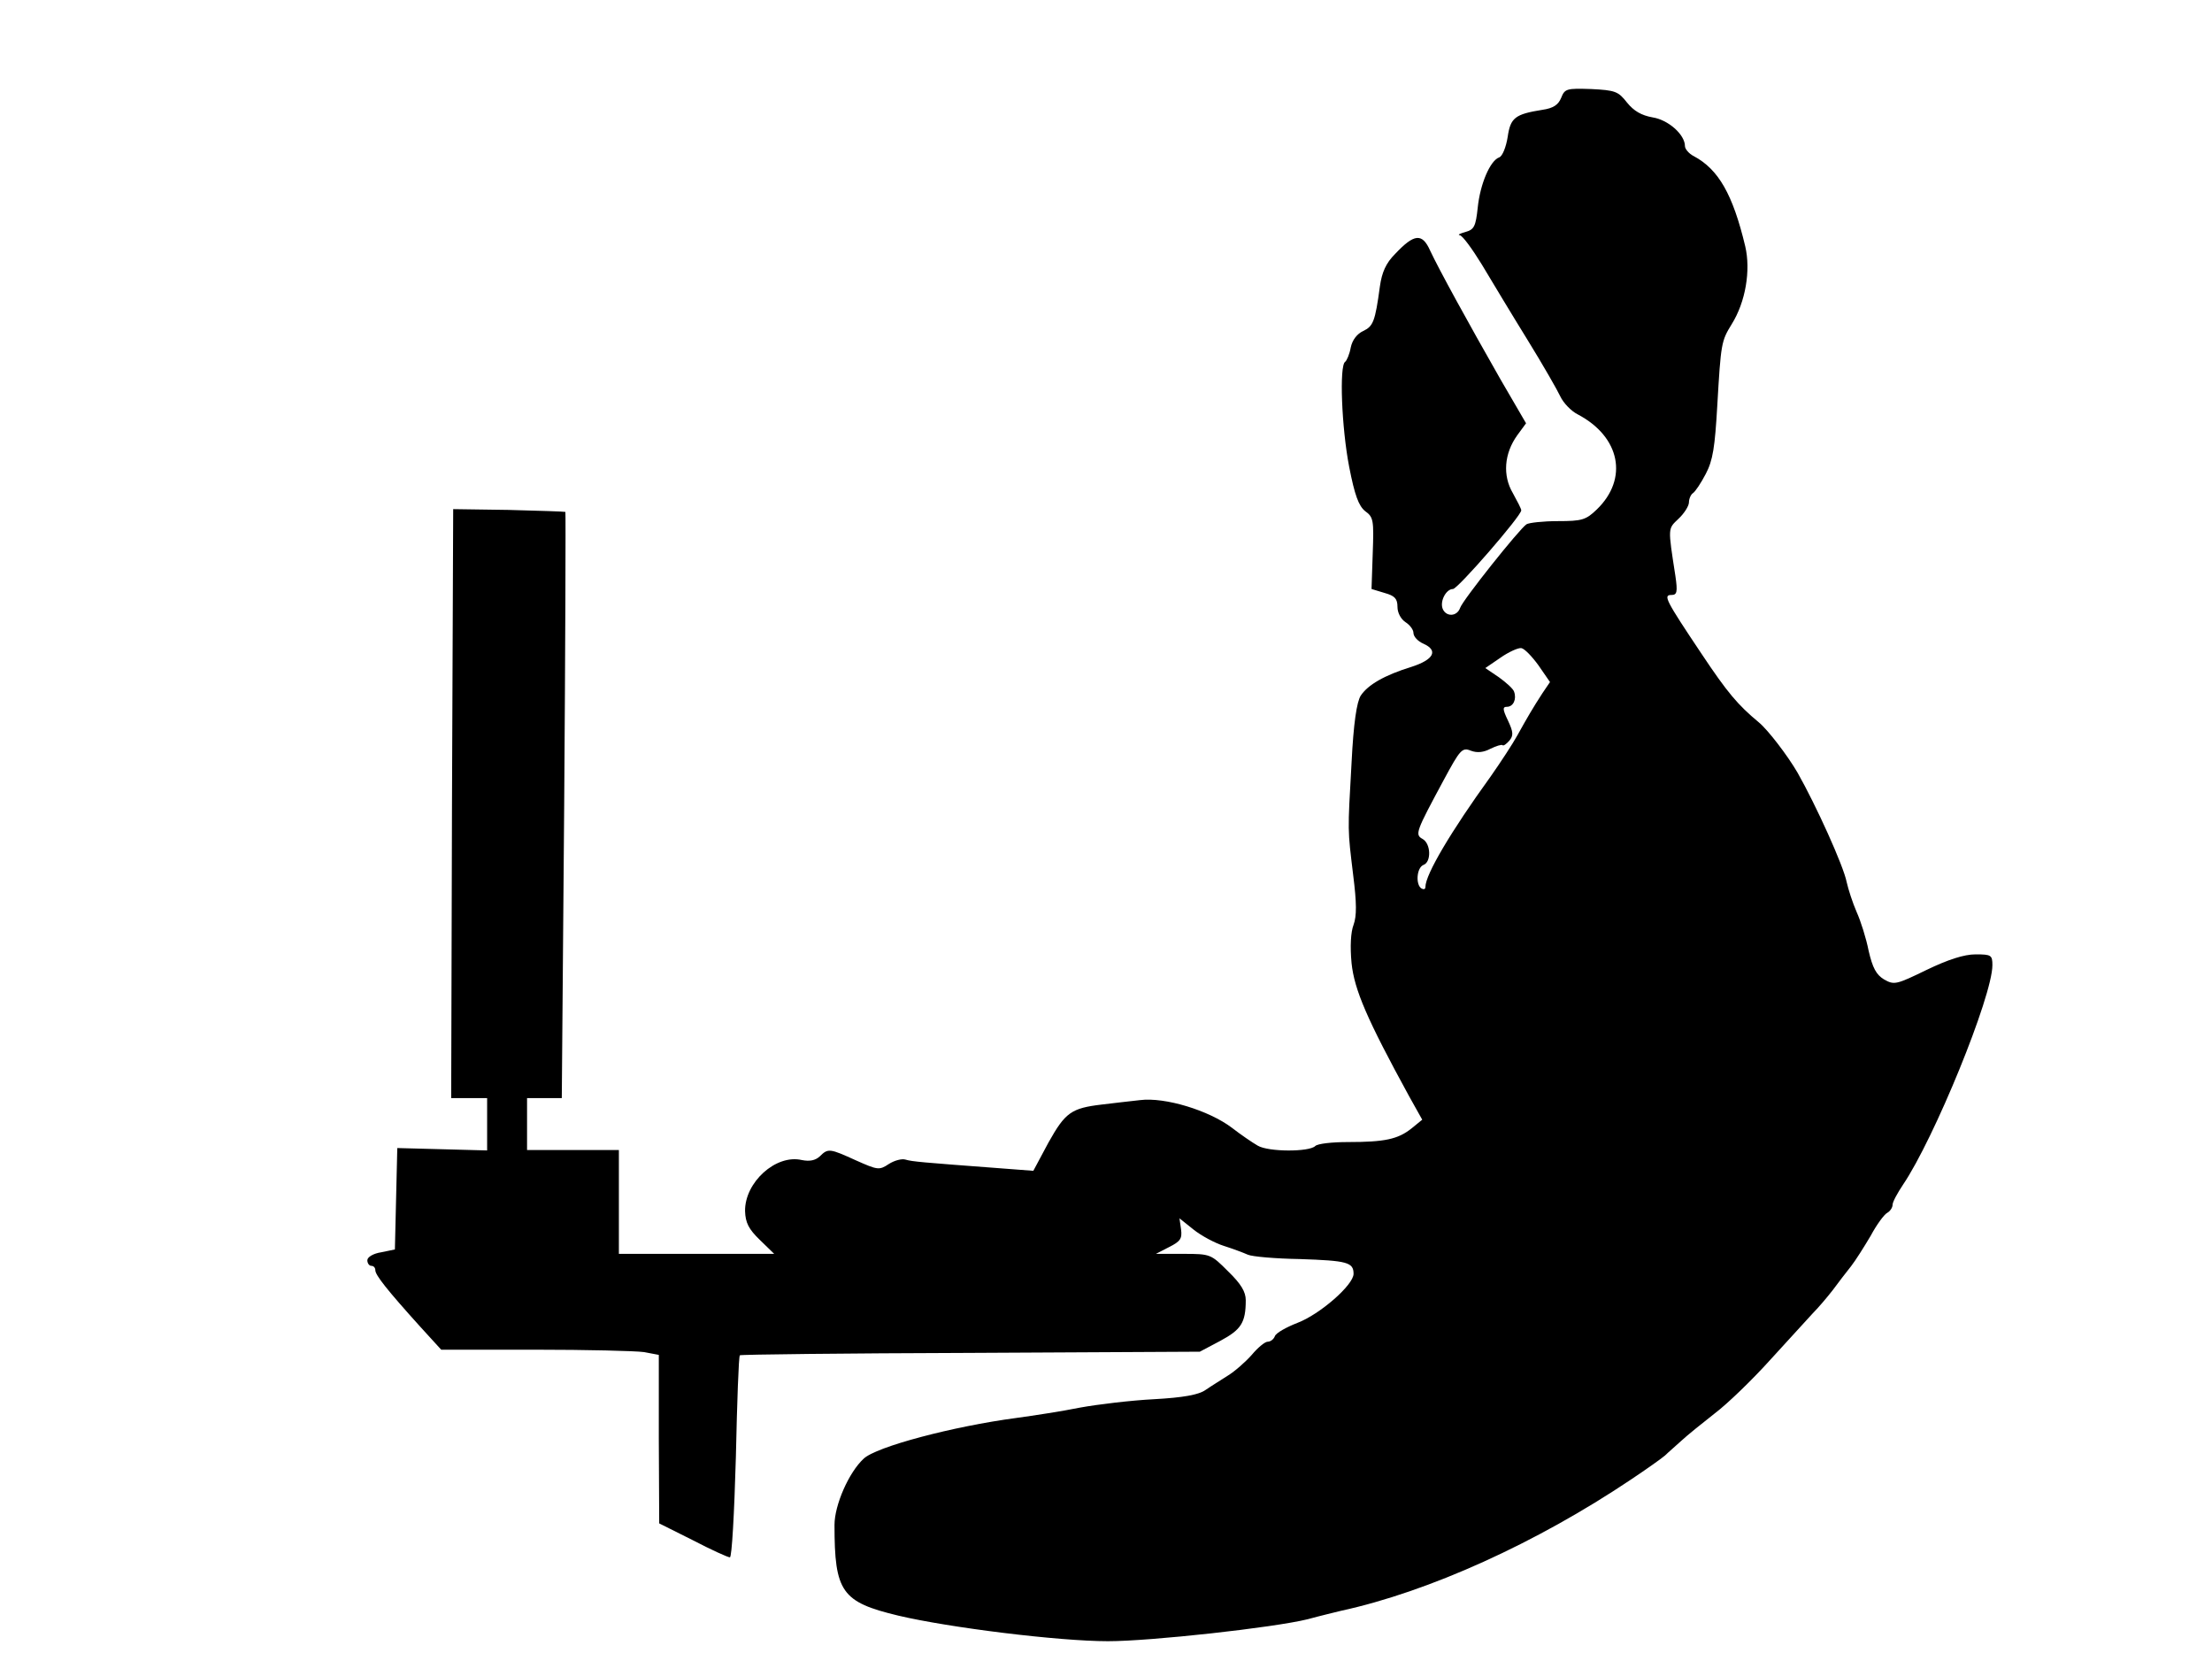 <?xml version="1.0" standalone="no"?>
<!DOCTYPE svg PUBLIC "-//W3C//DTD SVG 20010904//EN"
 "http://www.w3.org/TR/2001/REC-SVG-20010904/DTD/svg10.dtd">
<svg version="1.0" xmlns="http://www.w3.org/2000/svg"
 width="554pt" height="414pt" viewBox="0 0 554 414"
 preserveAspectRatio="xMidYMid meet">
<g transform="translate(0,414) scale(0.1,-0.1)"
fill="#000000" stroke="none">
<path d="M3910 3895 c-7 -17 -19 -26 -47 -30 -69 -11 -80 -20 -87 -68 -4 -25
-13 -48 -21 -51 -23 -8 -48 -67 -54 -126 -5 -47 -9 -55 -31 -61 -14 -4 -20 -7
-14 -8 7 -1 31 -34 55 -73 24 -40 75 -125 114 -188 39 -63 76 -128 83 -143 7
-15 26 -36 44 -45 106 -56 127 -161 47 -238 -27 -26 -37 -29 -97 -29 -37 0
-73 -4 -79 -8 -18 -12 -159 -189 -166 -209 -8 -23 -36 -23 -44 -2 -7 19 9 49
26 49 12 0 171 183 171 197 0 4 -10 23 -21 43 -26 44 -22 99 11 145 l22 30
-64 110 c-81 142 -154 275 -176 322 -20 45 -40 43 -88 -8 -23 -23 -33 -46 -38
-81 -12 -89 -17 -100 -42 -112 -15 -7 -27 -22 -31 -41 -3 -17 -10 -33 -14 -36
-15 -9 -9 -165 10 -263 14 -72 24 -98 40 -111 21 -15 22 -23 19 -106 l-3 -89
33 -10 c25 -7 32 -14 32 -35 0 -14 8 -30 20 -38 11 -7 20 -19 20 -27 0 -9 11
-21 25 -27 38 -17 26 -40 -30 -58 -68 -21 -109 -45 -127 -72 -10 -16 -18 -68
-23 -168 -10 -178 -10 -164 4 -281 9 -71 9 -103 1 -125 -7 -18 -9 -54 -5 -96
7 -67 39 -141 144 -333 l33 -59 -27 -22 c-34 -27 -67 -34 -159 -34 -40 0 -76
-4 -82 -10 -15 -15 -117 -15 -144 1 -14 8 -43 28 -65 45 -57 43 -167 77 -230
69 -28 -3 -70 -8 -95 -11 -77 -9 -92 -20 -134 -95 l-38 -71 -92 7 c-186 14
-211 16 -228 21 -9 3 -28 -2 -42 -11 -24 -16 -28 -15 -82 9 -66 30 -70 31 -91
10 -11 -10 -25 -13 -45 -9 -65 15 -143 -56 -142 -128 1 -29 9 -45 37 -72 l36
-35 -194 0 -195 0 0 130 0 130 -115 0 -115 0 0 65 0 65 43 0 44 0 6 733 c3
402 4 733 3 735 -2 1 -66 3 -142 5 l-139 2 -3 -737 -2 -738 45 0 45 0 0 -66 0
-65 -112 3 -113 3 -3 -127 -3 -127 -34 -7 c-20 -3 -35 -12 -35 -20 0 -8 5 -14
10 -14 6 0 10 -5 10 -11 0 -12 29 -49 113 -142 l52 -57 235 0 c129 0 252 -3
273 -6 l37 -7 0 -211 1 -211 84 -42 c46 -24 88 -43 93 -43 5 0 11 110 15 251
3 138 7 253 10 255 2 2 262 5 578 6 l574 3 51 27 c52 28 64 45 64 102 0 21
-12 41 -44 72 -43 43 -44 44 -112 44 l-69 0 33 17 c28 14 33 21 30 44 l-4 28
35 -28 c20 -16 54 -34 76 -41 22 -7 49 -17 60 -22 11 -5 70 -10 130 -11 119
-4 135 -8 135 -37 0 -28 -85 -102 -141 -123 -28 -11 -53 -25 -56 -33 -3 -8
-11 -14 -18 -14 -7 0 -25 -15 -40 -33 -15 -17 -42 -41 -60 -52 -17 -11 -43
-27 -56 -36 -17 -12 -56 -19 -129 -23 -58 -3 -141 -13 -185 -21 -44 -9 -116
-20 -160 -26 -158 -21 -351 -72 -382 -102 -37 -34 -73 -116 -73 -166 0 -168
18 -193 160 -227 127 -30 401 -64 525 -64 107 0 415 34 500 55 33 9 71 18 83
21 221 48 490 170 727 329 39 26 77 53 85 60 8 8 27 24 41 37 14 13 51 43 83
68 32 24 95 85 140 135 45 49 93 102 106 116 14 14 36 40 50 58 14 19 34 45
46 60 11 14 33 49 49 76 15 28 34 54 42 58 7 4 13 13 13 20 0 7 12 29 26 50
78 115 224 472 224 550 0 25 -3 27 -42 27 -29 0 -69 -13 -123 -39 -76 -37 -81
-38 -106 -24 -20 12 -29 29 -39 72 -6 31 -20 75 -30 97 -10 23 -21 57 -25 75
-8 41 -77 193 -123 274 -25 43 -74 107 -97 126 -53 44 -79 75 -143 171 -91
136 -97 148 -76 148 14 0 16 7 10 48 -19 123 -19 117 8 143 14 13 26 32 26 41
0 9 5 20 10 23 6 4 20 25 32 48 18 34 23 67 29 172 9 155 10 161 36 203 35 56
48 135 34 195 -31 130 -67 193 -129 226 -12 6 -22 18 -22 25 0 29 -42 66 -81
72 -28 5 -47 16 -64 37 -22 28 -29 31 -90 34 -61 2 -66 1 -75 -22z m-57 -1421
l29 -42 -19 -28 c-24 -37 -38 -61 -63 -106 -11 -20 -41 -66 -67 -103 -99 -137
-163 -245 -163 -276 0 -6 -4 -7 -10 -4 -15 10 -12 52 5 59 20 7 19 53 -2 65
-20 11 -17 18 53 148 41 76 46 82 68 73 16 -6 32 -4 49 5 14 7 28 11 30 9 2
-3 10 3 17 11 11 13 10 22 -3 50 -14 29 -14 35 -3 35 16 0 25 19 18 38 -2 7
-20 23 -38 36 l-34 23 38 26 c20 14 44 25 52 24 8 -1 27 -21 43 -43z"/>
</g>
</svg>
